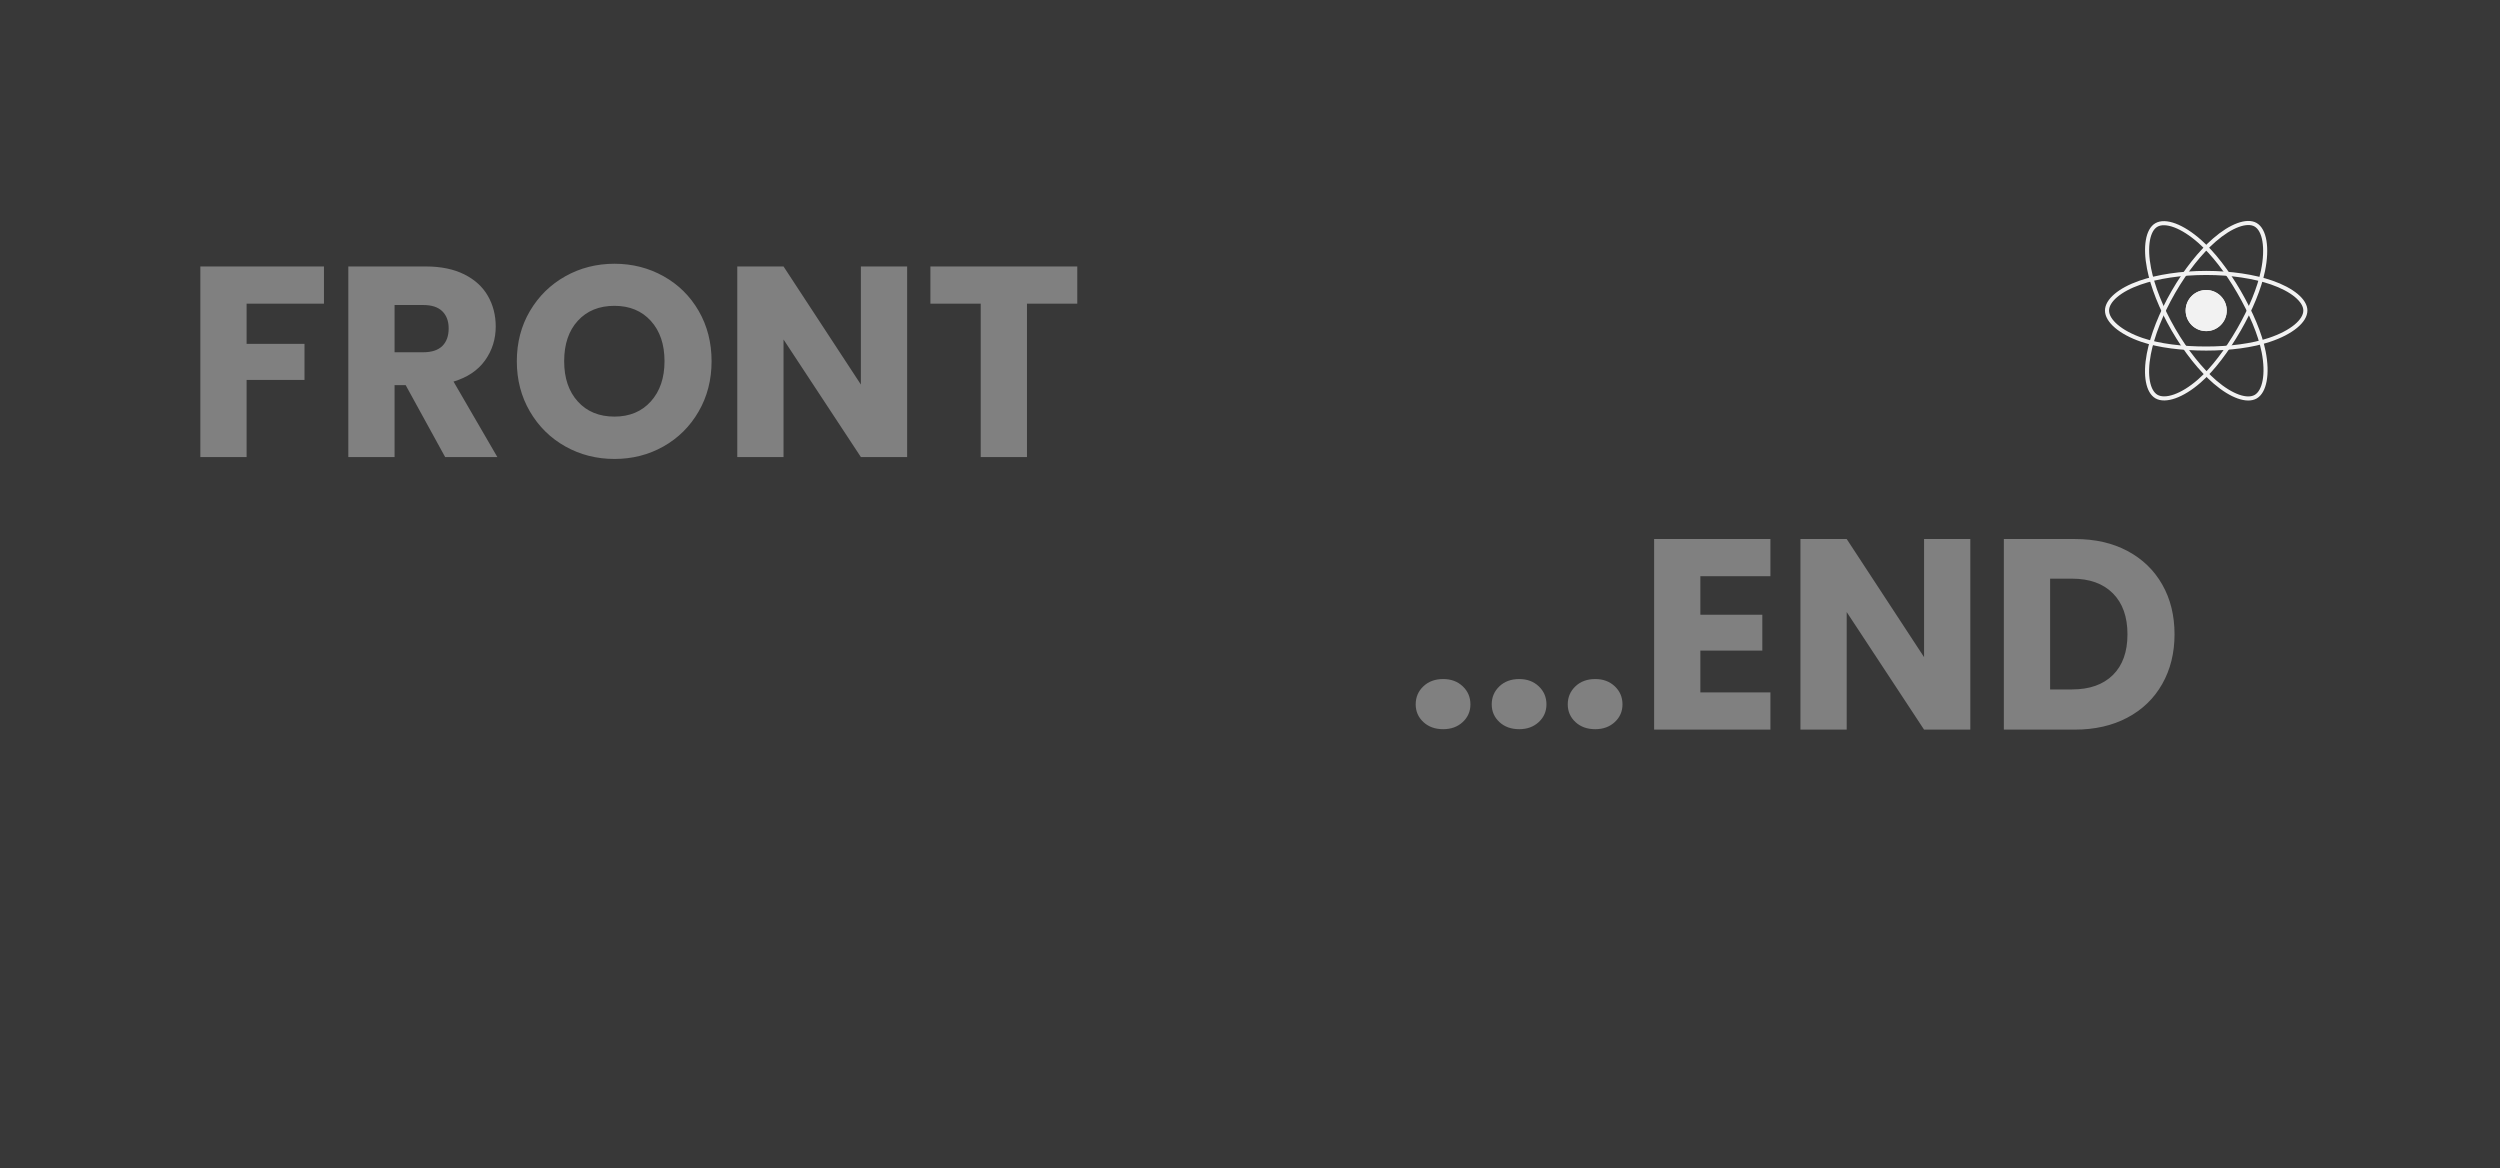 <?xml version="1.0" encoding="UTF-8"?>
<!DOCTYPE svg PUBLIC "-//W3C//DTD SVG 1.1//EN" "http://www.w3.org/Graphics/SVG/1.1/DTD/svg11.dtd">
<svg version="1.1" xmlns="http://www.w3.org/2000/svg" xmlns:xlink="http://www.w3.org/1999/xlink" x="0" y="0" width="612" height="286" viewBox="0, 0, 612, 286">
  <rect x="0" y="0" width="612" height="286" fill="#808080" stroke="none"/>
  <defs>
    <clipPath id="Clip_1">
      <path d="M503.11,-379.695 L503.11,-286.695 L-17.89,-286.695 L-17.89,-379.695 L503.11,-379.695 z"/>
    </clipPath>
    <clipPath id="Clip_2">
      <path d="M-79,-378 L460,-378 L460,-267 L-79,-267 z"/>
    </clipPath>
  </defs>
  <g id="Layer_1">
    <path d="M615,-3 L615,288 L-3,288 L-3,-3 L615,-3 z M191.477,76.887 C185.286,76.981 179.793,79.199 174.604,82.32 C169.16,86.217 164.866,91.453 162.153,97.499 C158.996,104.394 157.425,111.885 157.549,119.441 C157.428,127.016 159,134.525 162.153,141.442 C164.854,147.511 169.15,152.769 174.604,156.68 C184.891,163.943 198.772,163.943 209.059,156.68 C214.48,152.761 218.742,147.502 221.409,141.442 C224.535,134.517 226.092,127.011 225.973,119.441 C226.097,111.894 224.557,104.41 221.459,97.499 C218.8,91.448 214.532,86.206 209.099,82.32 C203.956,78.725 200.186,77.878 194.118,76.958 L191.477,76.887 z M191.802,95.253 C196.914,95.265 201.697,97.72 204.616,101.83 Q209.412,108.534 209.412,119.441 Q209.412,130.348 204.636,136.993 L204.616,136.993 C201.721,141.135 196.928,143.617 191.802,143.629 C186.676,143.641 181.872,141.181 178.957,137.052 Q174.17,130.585 174.16,119.441 Q174.15,108.297 178.957,101.771 C181.894,97.674 186.69,95.241 191.802,95.253 z M125.599,78.058 L98.334,78.058 L98.334,161.308 L114.592,161.308 L114.592,129.883 L118.53,129.883 L132.364,161.298 L150.662,161.308 L135.262,128.34 C139.985,126.675 143.932,123.391 146.37,119.095 C148.924,114.557 150.219,109.443 150.127,104.262 C150.192,99.674 149.252,95.125 147.37,90.923 C145.623,87.034 142.725,83.748 139.049,81.49 C134.993,79.111 130.324,77.921 125.599,78.058 z M124.69,94.898 Q129.153,94.898 131.395,97.617 C132.991,99.785 133.78,102.424 133.626,105.093 Q133.626,110.067 131.395,112.796 Q129.163,115.525 124.69,115.525 L114.592,115.525 L114.592,94.898 L124.69,94.898 z M251.248,78.058 L235.001,78.058 L235.001,161.298 L251.248,161.298 L251.248,109.958 L278.432,161.298 L294.69,161.298 L294.69,78.058 L278.432,78.058 L278.432,129.636 L251.248,78.058 z M423.652,78.058 L382.785,78.058 L382.785,161.298 L423.652,161.298 L423.652,145.051 L399.043,145.051 L399.043,126.798 L420.805,126.798 L420.805,111.095 L399.043,111.095 L399.043,94.285 L423.652,94.285 L423.652,78.058 z M450.452,78.058 L434.205,78.058 L434.205,161.298 L450.452,161.298 L450.452,109.958 L477.636,161.298 L493.884,161.298 L493.884,78.058 L477.636,78.058 L477.636,129.636 L450.452,78.058 z M89.781,78.058 L46.349,78.058 L46.349,161.298 L62.597,161.298 L62.597,127.618 L82.934,127.618 L82.934,111.847 L62.597,111.847 L62.597,94.285 L89.781,94.285 L89.781,78.058 z M530.661,78.058 L505.669,78.058 L505.669,161.288 L530.661,161.288 C537.192,161.418 543.609,159.601 549.06,156.077 C554.495,152.421 558.748,147.319 561.319,141.373 C564.307,134.518 565.78,127.121 565.641,119.668 C565.789,112.199 564.316,104.784 561.319,97.914 C558.741,92 554.504,86.923 549.1,83.27 C543.637,79.738 537.206,77.92 530.661,78.058 z M529.621,95.363 Q538.831,95.353 543.97,101.761 Q549.09,108.158 549.1,119.668 Q549.11,131.178 543.97,137.467 Q538.831,143.726 529.621,143.726 L521.926,143.726 L521.926,95.363 L529.621,95.363 z M354.471,78.058 L302.859,78.058 L302.859,94.285 L320.541,94.285 L320.541,161.278 L336.789,161.278 L336.789,94.285 L354.471,94.285 L354.471,78.058 z" fill="#383838" display="none"/>
   
  
  </g>
  <g id="Layer_4">
    <path d="M613,-1 L613,287 L-1,287 L-1,-1 L613,-1 z M452.072,131.954 L440.749,131.954 L440.749,178.609 L452.072,178.609 L452.072,149.831 L471.01,178.609 L482.333,178.609 L482.333,131.954 L471.01,131.954 L471.01,160.863 L452.072,131.954 z M433.399,131.954 L404.927,131.954 L404.927,178.609 L433.399,178.609 L433.399,169.503 L416.25,169.503 L416.25,159.268 L431.413,159.268 L431.413,150.495 L416.25,150.495 L416.25,141.059 L433.399,141.059 L433.399,131.954 z M507.958,131.954 L490.544,131.954 L490.544,178.609 L507.958,178.609 Q515.242,178.609 520.771,175.684 Q526.3,172.76 529.313,167.443 Q532.326,162.126 532.326,155.281 Q532.326,148.37 529.313,143.085 Q526.3,137.801 520.804,134.878 Q515.308,131.954 507.958,131.954 z M507.23,141.656 Q513.653,141.656 517.229,145.245 Q520.804,148.835 520.804,155.281 Q520.804,161.727 517.229,165.251 Q513.653,168.773 507.23,168.773 L501.866,168.773 L501.866,141.656 L507.23,141.656 z M390.518,166.23 Q387.548,166.23 385.667,168.012 Q383.786,169.794 383.786,172.434 Q383.786,175.008 385.667,176.757 Q387.548,178.506 390.518,178.505 Q393.422,178.506 395.303,176.757 Q397.184,175.008 397.184,172.434 Q397.184,169.794 395.303,168.012 Q393.422,166.23 390.518,166.23 z M353.294,166.23 Q350.324,166.23 348.443,168.012 Q346.562,169.794 346.562,172.434 Q346.562,175.008 348.443,176.757 Q350.324,178.506 353.294,178.505 Q356.198,178.506 358.079,176.757 Q359.96,175.008 359.96,172.434 Q359.96,169.794 358.079,168.012 Q356.198,166.23 353.294,166.23 z M371.906,166.23 Q368.936,166.23 367.055,168.012 Q365.174,169.794 365.174,172.434 Q365.174,175.008 367.055,176.757 Q368.936,178.506 371.906,178.505 Q374.81,178.506 376.691,176.757 Q378.572,175.008 378.572,172.434 Q378.572,169.794 376.691,168.012 Q374.81,166.23 371.906,166.23 z M150.423,64.566 Q143.867,64.566 138.405,67.623 Q132.942,70.681 129.73,76.13 Q126.519,81.58 126.519,88.426 Q126.519,95.271 129.73,100.754 Q132.942,106.238 138.405,109.295 Q143.867,112.352 150.423,112.352 Q156.978,112.352 162.408,109.295 Q167.837,106.238 171.016,100.754 Q174.194,95.271 174.194,88.426 Q174.194,81.58 171.049,76.13 Q167.904,70.681 162.441,67.623 Q156.978,64.566 150.423,64.566 z M150.423,74.868 Q155.985,74.868 159.329,78.556 Q162.673,82.245 162.673,88.426 Q162.673,94.54 159.329,98.262 Q155.985,101.984 150.423,101.984 Q144.794,101.984 141.45,98.295 Q138.107,94.607 138.107,88.426 Q138.107,82.179 141.45,78.523 Q144.794,74.868 150.423,74.868 z M263.718,65.231 L227.763,65.231 L227.763,74.336 L240.079,74.336 L240.079,111.887 L251.402,111.887 L251.402,74.336 L263.718,74.336 L263.718,65.231 z M79.307,65.231 L49.046,65.231 L49.046,111.887 L60.369,111.887 L60.369,93.012 L74.539,93.012 L74.539,84.172 L60.369,84.172 L60.369,74.336 L79.307,74.336 L79.307,65.231 z M104.27,65.231 L85.266,65.231 L85.266,111.887 L96.589,111.887 L96.589,94.274 L99.304,94.274 L108.972,111.887 L121.751,111.887 L111.024,93.41 Q116.123,91.882 118.739,88.226 Q121.354,84.571 121.354,79.919 Q121.354,75.798 119.434,72.442 Q117.514,69.086 113.64,67.158 Q109.766,65.231 104.27,65.231 z M103.608,74.668 Q106.72,74.668 108.276,76.197 Q109.833,77.726 109.833,80.384 Q109.833,83.175 108.276,84.704 Q106.72,86.233 103.608,86.233 L96.589,86.233 L96.589,74.668 L103.608,74.668 z M191.808,65.231 L180.485,65.231 L180.485,111.887 L191.808,111.887 L191.808,83.109 L210.745,111.887 L222.068,111.887 L222.068,65.231 L210.745,65.231 L210.745,94.142 L191.808,65.231 z" fill="#383838"/>
  </g>
  <g id="logo">
    <g>
      <g>
        <path d="M544.606,76.025 C544.606,78.527 542.578,80.555 540.076,80.555 C537.574,80.555 535.546,78.527 535.546,76.025 C535.546,73.523 537.574,71.495 540.076,71.495 C542.578,71.495 544.606,73.523 544.606,76.025 z" fill="#F2F2F2"/>
        <path d="M544.606,76.025 C544.606,78.527 542.578,80.555 540.076,80.555 C537.574,80.555 535.546,78.527 535.546,76.025 C535.546,73.523 537.574,71.495 540.076,71.495 C542.578,71.495 544.606,73.523 544.606,76.025 z" fill-opacity="0" stroke="#F2F2F2" stroke-width="1"/>
      </g>
      <path d="M544.606,76.025 C544.606,78.527 542.578,80.555 540.076,80.555 C537.574,80.555 535.546,78.527 535.546,76.025 C535.546,73.523 537.574,71.495 540.076,71.495 C542.578,71.495 544.606,73.523 544.606,76.025 z" fill-opacity="0" stroke="#F2F2F2" stroke-width="1"/>
    </g>
    <path d="M540.076,66.815 C546.157,66.815 551.807,67.688 556.066,69.153 C561.198,70.92 564.354,73.598 564.354,76.023 C564.354,78.551 561.009,81.397 555.499,83.221 C551.332,84.602 545.848,85.323 540.076,85.323 C534.156,85.323 528.553,84.647 524.338,83.207 C519.007,81.385 515.796,78.503 515.796,76.023 C515.796,73.618 518.81,70.96 523.87,69.197 C528.145,67.707 533.935,66.815 540.076,66.815 z" fill-opacity="0" stroke="#F2F2F2" stroke-width="1" stroke-miterlimit="10"/>
    <path d="M532.059,71.447 C535.096,66.179 538.676,61.72 542.074,58.764 C546.169,55.201 550.066,53.805 552.166,55.016 C554.355,56.278 555.15,60.598 553.978,66.285 C553.091,70.585 550.977,75.694 548.093,80.696 C545.136,85.823 541.749,90.34 538.397,93.271 C534.156,96.98 530.054,98.321 527.907,97.083 C525.823,95.881 525.027,91.943 526.026,86.678 C526.87,82.226 528.99,76.766 532.059,71.447 z" fill-opacity="0" stroke="#F2F2F2" stroke-width="1" stroke-miterlimit="10"/>
    <path d="M532.066,80.706 C529.02,75.443 526.945,70.116 526.079,65.695 C525.037,60.368 525.774,56.295 527.873,55.081 C530.06,53.814 534.198,55.283 538.54,59.138 C541.823,62.053 545.193,66.436 548.085,71.433 C551.051,76.556 553.274,81.745 554.138,86.112 C555.232,91.64 554.346,95.863 552.201,97.104 C550.118,98.309 546.31,97.034 542.246,93.538 C538.815,90.584 535.143,86.021 532.066,80.706 z" fill-opacity="0" stroke="#F2F2F2" stroke-width="1" stroke-miterlimit="10"/>
  </g>
</svg>
